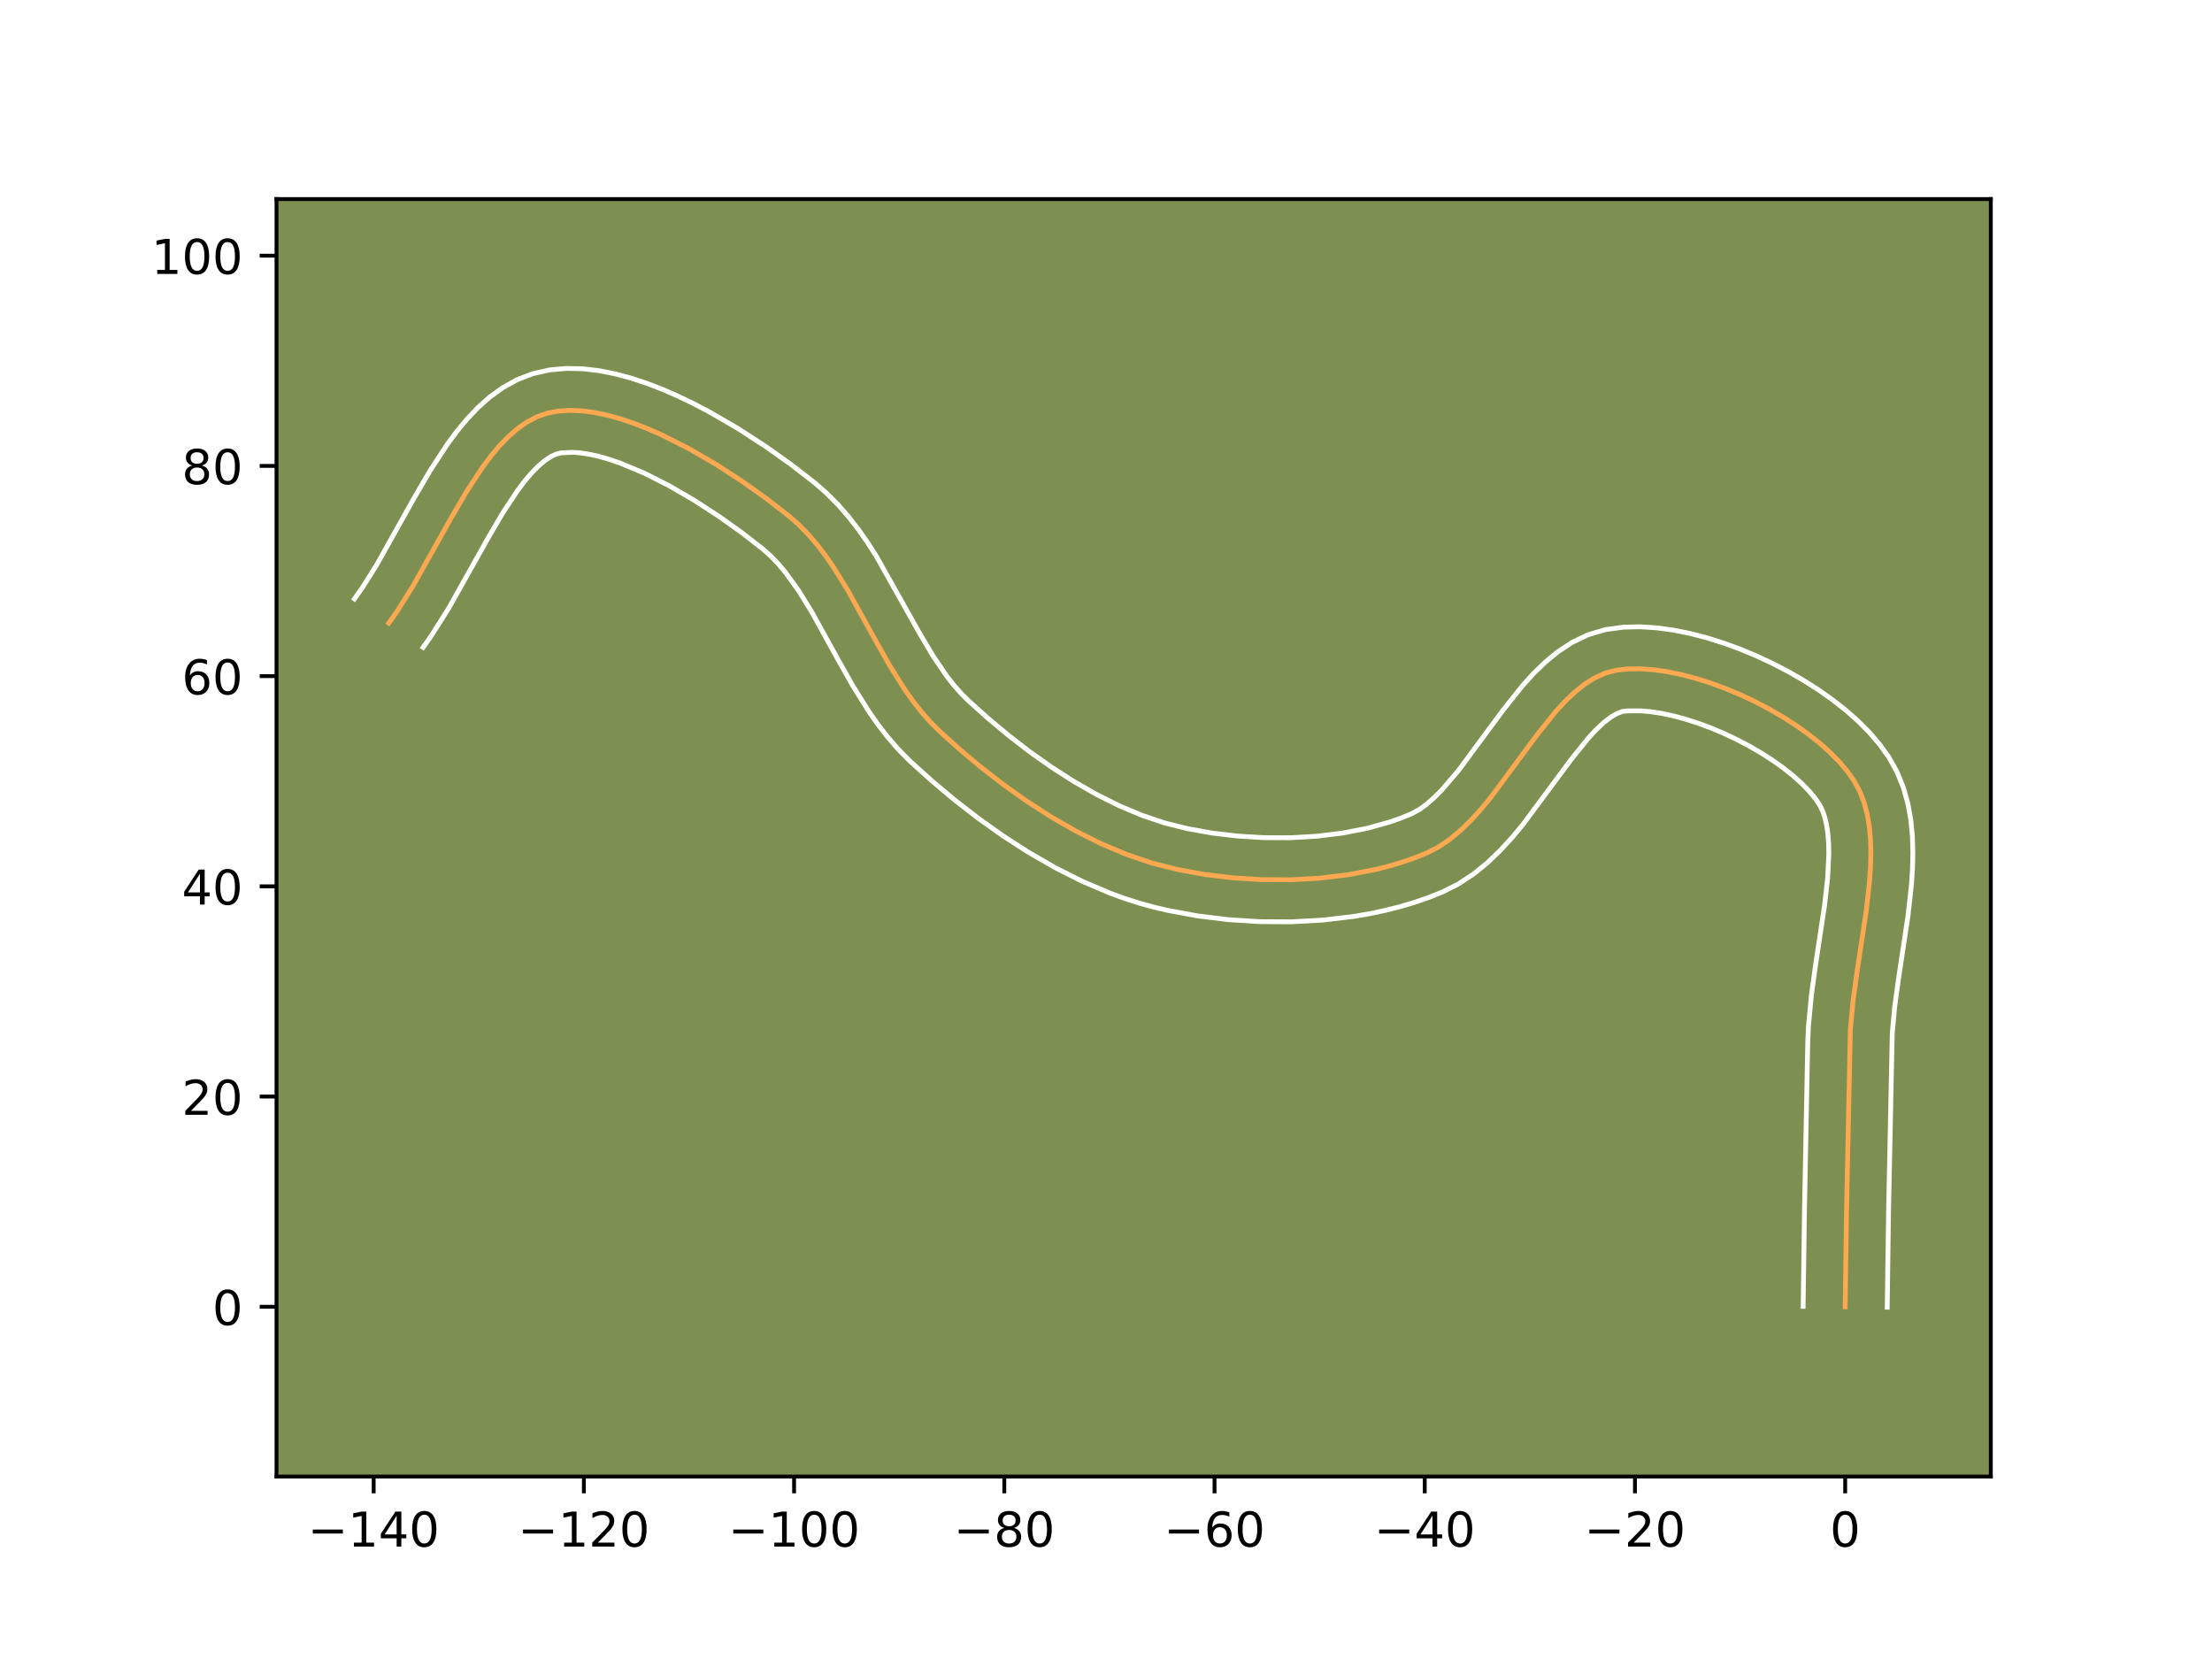 <?xml version="1.0" encoding="utf-8" standalone="no"?>
<!DOCTYPE svg PUBLIC "-//W3C//DTD SVG 1.1//EN"
  "http://www.w3.org/Graphics/SVG/1.1/DTD/svg11.dtd">
<!-- Created with matplotlib (https://matplotlib.org/) -->
<svg height="345.6pt" version="1.1" viewBox="0 0 460.8 345.6" width="460.8pt" xmlns="http://www.w3.org/2000/svg" xmlns:xlink="http://www.w3.org/1999/xlink">
 <defs>
  <style type="text/css">*{stroke-linecap:butt;stroke-linejoin:round;}</style>
 </defs>
 <g id="figure_1">
  <g id="patch_1">
   <path d="M 0 345.6 
L 460.8 345.6 
L 460.8 0 
L 0 0 
z
" style="fill:#ffffff;"/>
  </g>
  <g id="axes_1">
   <g id="patch_2">
    <path d="M 57.6 307.584 
L 414.72 307.584 
L 414.72 41.472 
L 57.6 41.472 
z
" style="fill:#7d9051;"/>
   </g>
   <g id="matplotlib.axis_1">
    <g id="xtick_1">
     <g id="line2d_1">
      <defs>
       <path d="M 0 0 
L 0 3.5 
" id="m4e38efb32b" style="stroke:#000000;stroke-width:0.8;"/>
      </defs>
      <g>
       <use style="stroke:#000000;stroke-width:0.8;" x="77.839" xlink:href="#m4e38efb32b" y="307.584"/>
      </g>
     </g>
     <g id="text_1">
      <!-- −140 -->
      <g transform="translate(64.105 322.182)scale(0.1 -0.1)">
       <defs>
        <path d="M 10.594 35.5 
L 73.188 35.5 
L 73.188 27.203 
L 10.594 27.203 
z
" id="DejaVuSans-8722"/>
        <path d="M 12.406 8.297 
L 28.516 8.297 
L 28.516 63.922 
L 10.984 60.406 
L 10.984 69.391 
L 28.422 72.906 
L 38.281 72.906 
L 38.281 8.297 
L 54.391 8.297 
L 54.391 0 
L 12.406 0 
z
" id="DejaVuSans-49"/>
        <path d="M 37.797 64.312 
L 12.891 25.391 
L 37.797 25.391 
z
M 35.203 72.906 
L 47.609 72.906 
L 47.609 25.391 
L 58.016 25.391 
L 58.016 17.188 
L 47.609 17.188 
L 47.609 0 
L 37.797 0 
L 37.797 17.188 
L 4.891 17.188 
L 4.891 26.703 
z
" id="DejaVuSans-52"/>
        <path d="M 31.781 66.406 
Q 24.172 66.406 20.328 58.906 
Q 16.5 51.422 16.5 36.375 
Q 16.5 21.391 20.328 13.891 
Q 24.172 6.391 31.781 6.391 
Q 39.453 6.391 43.281 13.891 
Q 47.125 21.391 47.125 36.375 
Q 47.125 51.422 43.281 58.906 
Q 39.453 66.406 31.781 66.406 
z
M 31.781 74.219 
Q 44.047 74.219 50.516 64.516 
Q 56.984 54.828 56.984 36.375 
Q 56.984 17.969 50.516 8.266 
Q 44.047 -1.422 31.781 -1.422 
Q 19.531 -1.422 13.062 8.266 
Q 6.594 17.969 6.594 36.375 
Q 6.594 54.828 13.062 64.516 
Q 19.531 74.219 31.781 74.219 
z
" id="DejaVuSans-48"/>
       </defs>
       <use xlink:href="#DejaVuSans-8722"/>
       <use x="83.789" xlink:href="#DejaVuSans-49"/>
       <use x="147.412" xlink:href="#DejaVuSans-52"/>
       <use x="211.035" xlink:href="#DejaVuSans-48"/>
      </g>
     </g>
    </g>
    <g id="xtick_2">
     <g id="line2d_2">
      <g>
       <use style="stroke:#000000;stroke-width:0.8;" x="121.631" xlink:href="#m4e38efb32b" y="307.584"/>
      </g>
     </g>
     <g id="text_2">
      <!-- −120 -->
      <g transform="translate(107.897 322.182)scale(0.1 -0.1)">
       <defs>
        <path d="M 19.188 8.297 
L 53.609 8.297 
L 53.609 0 
L 7.328 0 
L 7.328 8.297 
Q 12.938 14.109 22.625 23.891 
Q 32.328 33.688 34.812 36.531 
Q 39.547 41.844 41.422 45.531 
Q 43.312 49.219 43.312 52.781 
Q 43.312 58.594 39.234 62.25 
Q 35.156 65.922 28.609 65.922 
Q 23.969 65.922 18.812 64.312 
Q 13.672 62.703 7.812 59.422 
L 7.812 69.391 
Q 13.766 71.781 18.938 73 
Q 24.125 74.219 28.422 74.219 
Q 39.75 74.219 46.484 68.547 
Q 53.219 62.891 53.219 53.422 
Q 53.219 48.922 51.531 44.891 
Q 49.859 40.875 45.406 35.406 
Q 44.188 33.984 37.641 27.219 
Q 31.109 20.453 19.188 8.297 
z
" id="DejaVuSans-50"/>
       </defs>
       <use xlink:href="#DejaVuSans-8722"/>
       <use x="83.789" xlink:href="#DejaVuSans-49"/>
       <use x="147.412" xlink:href="#DejaVuSans-50"/>
       <use x="211.035" xlink:href="#DejaVuSans-48"/>
      </g>
     </g>
    </g>
    <g id="xtick_3">
     <g id="line2d_3">
      <g>
       <use style="stroke:#000000;stroke-width:0.8;" x="165.423" xlink:href="#m4e38efb32b" y="307.584"/>
      </g>
     </g>
     <g id="text_3">
      <!-- −100 -->
      <g transform="translate(151.69 322.182)scale(0.1 -0.1)">
       <use xlink:href="#DejaVuSans-8722"/>
       <use x="83.789" xlink:href="#DejaVuSans-49"/>
       <use x="147.412" xlink:href="#DejaVuSans-48"/>
       <use x="211.035" xlink:href="#DejaVuSans-48"/>
      </g>
     </g>
    </g>
    <g id="xtick_4">
     <g id="line2d_4">
      <g>
       <use style="stroke:#000000;stroke-width:0.8;" x="209.216" xlink:href="#m4e38efb32b" y="307.584"/>
      </g>
     </g>
     <g id="text_4">
      <!-- −80 -->
      <g transform="translate(198.663 322.182)scale(0.1 -0.1)">
       <defs>
        <path d="M 31.781 34.625 
Q 24.75 34.625 20.719 30.859 
Q 16.703 27.094 16.703 20.516 
Q 16.703 13.922 20.719 10.156 
Q 24.75 6.391 31.781 6.391 
Q 38.812 6.391 42.859 10.172 
Q 46.922 13.969 46.922 20.516 
Q 46.922 27.094 42.891 30.859 
Q 38.875 34.625 31.781 34.625 
z
M 21.922 38.812 
Q 15.578 40.375 12.031 44.719 
Q 8.5 49.078 8.5 55.328 
Q 8.5 64.062 14.719 69.141 
Q 20.953 74.219 31.781 74.219 
Q 42.672 74.219 48.875 69.141 
Q 55.078 64.062 55.078 55.328 
Q 55.078 49.078 51.531 44.719 
Q 48 40.375 41.703 38.812 
Q 48.828 37.156 52.797 32.312 
Q 56.781 27.484 56.781 20.516 
Q 56.781 9.906 50.312 4.234 
Q 43.844 -1.422 31.781 -1.422 
Q 19.734 -1.422 13.25 4.234 
Q 6.781 9.906 6.781 20.516 
Q 6.781 27.484 10.781 32.312 
Q 14.797 37.156 21.922 38.812 
z
M 18.312 54.391 
Q 18.312 48.734 21.844 45.562 
Q 25.391 42.391 31.781 42.391 
Q 38.141 42.391 41.719 45.562 
Q 45.312 48.734 45.312 54.391 
Q 45.312 60.062 41.719 63.234 
Q 38.141 66.406 31.781 66.406 
Q 25.391 66.406 21.844 63.234 
Q 18.312 60.062 18.312 54.391 
z
" id="DejaVuSans-56"/>
       </defs>
       <use xlink:href="#DejaVuSans-8722"/>
       <use x="83.789" xlink:href="#DejaVuSans-56"/>
       <use x="147.412" xlink:href="#DejaVuSans-48"/>
      </g>
     </g>
    </g>
    <g id="xtick_5">
     <g id="line2d_5">
      <g>
       <use style="stroke:#000000;stroke-width:0.8;" x="253.008" xlink:href="#m4e38efb32b" y="307.584"/>
      </g>
     </g>
     <g id="text_5">
      <!-- −60 -->
      <g transform="translate(242.456 322.182)scale(0.1 -0.1)">
       <defs>
        <path d="M 33.016 40.375 
Q 26.375 40.375 22.484 35.828 
Q 18.609 31.297 18.609 23.391 
Q 18.609 15.531 22.484 10.953 
Q 26.375 6.391 33.016 6.391 
Q 39.656 6.391 43.531 10.953 
Q 47.406 15.531 47.406 23.391 
Q 47.406 31.297 43.531 35.828 
Q 39.656 40.375 33.016 40.375 
z
M 52.594 71.297 
L 52.594 62.312 
Q 48.875 64.062 45.094 64.984 
Q 41.312 65.922 37.594 65.922 
Q 27.828 65.922 22.672 59.328 
Q 17.531 52.734 16.797 39.406 
Q 19.672 43.656 24.016 45.922 
Q 28.375 48.188 33.594 48.188 
Q 44.578 48.188 50.953 41.516 
Q 57.328 34.859 57.328 23.391 
Q 57.328 12.156 50.688 5.359 
Q 44.047 -1.422 33.016 -1.422 
Q 20.359 -1.422 13.672 8.266 
Q 6.984 17.969 6.984 36.375 
Q 6.984 53.656 15.188 63.938 
Q 23.391 74.219 37.203 74.219 
Q 40.922 74.219 44.703 73.484 
Q 48.484 72.75 52.594 71.297 
z
" id="DejaVuSans-54"/>
       </defs>
       <use xlink:href="#DejaVuSans-8722"/>
       <use x="83.789" xlink:href="#DejaVuSans-54"/>
       <use x="147.412" xlink:href="#DejaVuSans-48"/>
      </g>
     </g>
    </g>
    <g id="xtick_6">
     <g id="line2d_6">
      <g>
       <use style="stroke:#000000;stroke-width:0.8;" x="296.8" xlink:href="#m4e38efb32b" y="307.584"/>
      </g>
     </g>
     <g id="text_6">
      <!-- −40 -->
      <g transform="translate(286.248 322.182)scale(0.1 -0.1)">
       <use xlink:href="#DejaVuSans-8722"/>
       <use x="83.789" xlink:href="#DejaVuSans-52"/>
       <use x="147.412" xlink:href="#DejaVuSans-48"/>
      </g>
     </g>
    </g>
    <g id="xtick_7">
     <g id="line2d_7">
      <g>
       <use style="stroke:#000000;stroke-width:0.8;" x="340.593" xlink:href="#m4e38efb32b" y="307.584"/>
      </g>
     </g>
     <g id="text_7">
      <!-- −20 -->
      <g transform="translate(330.04 322.182)scale(0.1 -0.1)">
       <use xlink:href="#DejaVuSans-8722"/>
       <use x="83.789" xlink:href="#DejaVuSans-50"/>
       <use x="147.412" xlink:href="#DejaVuSans-48"/>
      </g>
     </g>
    </g>
    <g id="xtick_8">
     <g id="line2d_8">
      <g>
       <use style="stroke:#000000;stroke-width:0.8;" x="384.385" xlink:href="#m4e38efb32b" y="307.584"/>
      </g>
     </g>
     <g id="text_8">
      <!-- 0 -->
      <g transform="translate(381.204 322.182)scale(0.1 -0.1)">
       <use xlink:href="#DejaVuSans-48"/>
      </g>
     </g>
    </g>
   </g>
   <g id="matplotlib.axis_2">
    <g id="ytick_1">
     <g id="line2d_9">
      <defs>
       <path d="M 0 0 
L -3.5 0 
" id="mbe023d7628" style="stroke:#000000;stroke-width:0.8;"/>
      </defs>
      <g>
       <use style="stroke:#000000;stroke-width:0.8;" x="57.6" xlink:href="#mbe023d7628" y="272.224"/>
      </g>
     </g>
     <g id="text_9">
      <!-- 0 -->
      <g transform="translate(44.237 276.023)scale(0.1 -0.1)">
       <use xlink:href="#DejaVuSans-48"/>
      </g>
     </g>
    </g>
    <g id="ytick_2">
     <g id="line2d_10">
      <g>
       <use style="stroke:#000000;stroke-width:0.8;" x="57.6" xlink:href="#mbe023d7628" y="228.432"/>
      </g>
     </g>
     <g id="text_10">
      <!-- 20 -->
      <g transform="translate(37.875 232.231)scale(0.1 -0.1)">
       <use xlink:href="#DejaVuSans-50"/>
       <use x="63.623" xlink:href="#DejaVuSans-48"/>
      </g>
     </g>
    </g>
    <g id="ytick_3">
     <g id="line2d_11">
      <g>
       <use style="stroke:#000000;stroke-width:0.8;" x="57.6" xlink:href="#mbe023d7628" y="184.639"/>
      </g>
     </g>
     <g id="text_11">
      <!-- 40 -->
      <g transform="translate(37.875 188.439)scale(0.1 -0.1)">
       <use xlink:href="#DejaVuSans-52"/>
       <use x="63.623" xlink:href="#DejaVuSans-48"/>
      </g>
     </g>
    </g>
    <g id="ytick_4">
     <g id="line2d_12">
      <g>
       <use style="stroke:#000000;stroke-width:0.8;" x="57.6" xlink:href="#mbe023d7628" y="140.847"/>
      </g>
     </g>
     <g id="text_12">
      <!-- 60 -->
      <g transform="translate(37.875 144.646)scale(0.1 -0.1)">
       <use xlink:href="#DejaVuSans-54"/>
       <use x="63.623" xlink:href="#DejaVuSans-48"/>
      </g>
     </g>
    </g>
    <g id="ytick_5">
     <g id="line2d_13">
      <g>
       <use style="stroke:#000000;stroke-width:0.8;" x="57.6" xlink:href="#mbe023d7628" y="97.055"/>
      </g>
     </g>
     <g id="text_13">
      <!-- 80 -->
      <g transform="translate(37.875 100.854)scale(0.1 -0.1)">
       <use xlink:href="#DejaVuSans-56"/>
       <use x="63.623" xlink:href="#DejaVuSans-48"/>
      </g>
     </g>
    </g>
    <g id="ytick_6">
     <g id="line2d_14">
      <g>
       <use style="stroke:#000000;stroke-width:0.8;" x="57.6" xlink:href="#mbe023d7628" y="53.262"/>
      </g>
     </g>
     <g id="text_14">
      <!-- 100 -->
      <g transform="translate(31.512 57.062)scale(0.1 -0.1)">
       <use xlink:href="#DejaVuSans-49"/>
       <use x="63.623" xlink:href="#DejaVuSans-48"/>
       <use x="127.246" xlink:href="#DejaVuSans-48"/>
      </g>
     </g>
    </g>
   </g>
   <g id="line2d_15">
    <path clip-path="url(#paf7f78e2d4)" d="M 384.385 272.224 
L 384.667 252.059 
L 385.457 214.57 
L 386.022 208.518 
L 386.882 202.283 
L 388.779 189.701 
L 389.462 183.575 
L 389.66 180.603 
L 389.732 177.708 
L 389.657 174.906 
L 389.412 172.209 
L 388.976 169.633 
L 388.326 167.19 
L 387.44 164.894 
L 386.296 162.76 
L 384.866 160.716 
L 383.153 158.69 
L 381.186 156.696 
L 378.99 154.746 
L 376.591 152.854 
L 374.018 151.032 
L 371.295 149.293 
L 368.45 147.651 
L 365.509 146.117 
L 362.499 144.706 
L 359.446 143.429 
L 356.378 142.3 
L 353.32 141.332 
L 350.299 140.538 
L 347.342 139.931 
L 344.475 139.523 
L 341.726 139.327 
L 339.12 139.357 
L 336.684 139.626 
L 334.39 140.229 
L 332.184 141.226 
L 330.054 142.575 
L 327.99 144.234 
L 325.981 146.16 
L 324.014 148.312 
L 320.167 153.125 
L 310.523 166.156 
L 308.501 168.596 
L 306.421 170.883 
L 304.273 172.974 
L 302.046 174.827 
L 299.727 176.4 
L 297.307 177.651 
L 294.781 178.673 
L 292.159 179.588 
L 289.45 180.398 
L 286.666 181.105 
L 280.91 182.215 
L 274.972 182.933 
L 268.931 183.273 
L 262.868 183.25 
L 256.864 182.878 
L 251 182.172 
L 245.356 181.145 
L 239.969 179.788 
L 234.637 177.978 
L 229.345 175.741 
L 224.12 173.125 
L 218.991 170.182 
L 213.984 166.962 
L 209.126 163.516 
L 204.444 159.894 
L 199.967 156.146 
L 195.72 152.323 
L 193.726 150.325 
L 191.855 148.188 
L 190.093 145.929 
L 188.424 143.565 
L 185.305 138.593 
L 182.379 133.414 
L 176.62 122.993 
L 173.545 118.032 
L 171.907 115.675 
L 170.18 113.424 
L 168.35 111.297 
L 166.403 109.31 
L 164.322 107.482 
L 159.732 103.92 
L 154.655 100.302 
L 149.219 96.773 
L 143.551 93.48 
L 137.779 90.569 
L 134.893 89.301 
L 132.03 88.184 
L 129.204 87.235 
L 126.432 86.473 
L 123.729 85.915 
L 121.112 85.579 
L 118.596 85.485 
L 116.198 85.651 
L 113.933 86.093 
L 111.786 86.856 
L 109.727 87.949 
L 107.747 89.345 
L 105.84 91.016 
L 103.998 92.932 
L 102.214 95.067 
L 100.481 97.392 
L 97.139 102.497 
L 93.911 108.022 
L 85.965 122.193 
L 82.683 127.411 
L 80.99 129.811 
L 80.99 129.811 
" style="fill:none;stroke:#fea952;stroke-linecap:square;"/>
   </g>
   <g id="line2d_16">
    <path clip-path="url(#paf7f78e2d4)" d="M 375.627 272.14 
L 375.91 251.898 
L 376.589 217.143 
L 376.725 213.886 
L 377.337 207.387 
L 378.226 200.95 
L 380.087 188.625 
L 380.723 182.994 
L 380.977 177.943 
L 380.934 175.697 
L 380.777 173.672 
L 380.512 171.885 
L 380.155 170.343 
L 379.72 169.032 
L 379.12 167.781 
L 378.177 166.37 
L 376.919 164.842 
L 375.371 163.246 
L 373.565 161.622 
L 371.531 160.003 
L 369.304 158.414 
L 366.916 156.878 
L 364.4 155.417 
L 361.79 154.047 
L 359.12 152.786 
L 356.423 151.649 
L 353.734 150.65 
L 351.093 149.803 
L 348.536 149.117 
L 346.108 148.602 
L 343.854 148.259 
L 341.827 148.085 
L 338.911 148.096 
L 337.997 148.21 
L 336.871 148.624 
L 335.541 149.401 
L 334.052 150.556 
L 332.447 152.068 
L 330.76 153.899 
L 327.211 158.33 
L 317.267 171.744 
L 314.98 174.489 
L 312.53 177.159 
L 309.875 179.707 
L 306.964 182.074 
L 303.75 184.181 
L 300.592 185.771 
L 297.667 186.943 
L 294.668 187.98 
L 291.605 188.888 
L 288.485 189.672 
L 285.316 190.339 
L 282.107 190.891 
L 275.599 191.669 
L 269.026 192.031 
L 262.452 191.999 
L 255.944 191.588 
L 249.565 190.812 
L 243.379 189.678 
L 240.339 188.967 
L 237.317 188.135 
L 234.325 187.178 
L 231.364 186.102 
L 225.542 183.631 
L 219.864 180.78 
L 214.343 177.605 
L 208.994 174.161 
L 203.835 170.496 
L 198.885 166.662 
L 194.164 162.706 
L 189.522 158.511 
L 187.135 156.094 
L 184.949 153.575 
L 182.938 150.98 
L 181.077 148.333 
L 177.713 142.96 
L 174.687 137.603 
L 169.108 127.496 
L 166.355 123.032 
L 163.539 119.135 
L 162.096 117.428 
L 160.622 115.89 
L 158.881 114.345 
L 154.574 110.998 
L 149.802 107.593 
L 144.718 104.287 
L 139.479 101.235 
L 134.256 98.588 
L 129.241 96.487 
L 126.881 95.68 
L 124.661 95.05 
L 122.617 94.602 
L 120.785 94.332 
L 119.199 94.223 
L 116.864 94.347 
L 115.893 94.592 
L 114.774 95.107 
L 113.518 95.934 
L 112.155 97.084 
L 110.719 98.548 
L 109.236 100.302 
L 107.725 102.315 
L 104.661 106.982 
L 101.561 112.287 
L 93.445 126.75 
L 89.839 132.46 
L 88.147 134.86 
L 88.147 134.86 
" style="fill:none;stroke:#ffffff;stroke-linecap:square;"/>
   </g>
   <g id="line2d_17">
    <path clip-path="url(#paf7f78e2d4)" d="M 393.143 272.308 
L 393.424 252.22 
L 394.189 215.254 
L 394.707 209.65 
L 395.539 203.615 
L 397.471 190.776 
L 398.201 184.157 
L 398.415 180.822 
L 398.487 177.474 
L 398.38 174.114 
L 398.048 170.747 
L 397.44 167.381 
L 396.497 164.036 
L 395.159 160.756 
L 393.472 157.739 
L 391.555 155.062 
L 389.388 152.539 
L 387.001 150.146 
L 384.415 147.871 
L 381.652 145.706 
L 378.732 143.65 
L 375.674 141.708 
L 372.499 139.885 
L 369.227 138.187 
L 365.878 136.625 
L 362.47 135.209 
L 359.021 133.95 
L 355.547 132.862 
L 352.062 131.959 
L 348.576 131.259 
L 345.096 130.786 
L 341.625 130.569 
L 338.161 130.651 
L 334.458 131.155 
L 330.783 132.247 
L 327.497 133.827 
L 324.567 135.748 
L 321.929 137.911 
L 319.515 140.253 
L 317.269 142.726 
L 313.123 147.92 
L 303.779 160.567 
L 300.312 164.607 
L 298.671 166.241 
L 297.127 167.58 
L 295.705 168.62 
L 294.022 169.532 
L 291.895 170.404 
L 289.649 171.197 
L 284.848 172.537 
L 279.714 173.538 
L 274.344 174.197 
L 268.835 174.515 
L 263.284 174.502 
L 257.785 174.168 
L 252.435 173.532 
L 247.333 172.613 
L 242.621 171.441 
L 237.909 169.854 
L 233.147 167.85 
L 228.377 165.47 
L 223.639 162.759 
L 218.974 159.764 
L 214.416 156.536 
L 210.004 153.126 
L 205.77 149.586 
L 201.918 146.135 
L 200.316 144.557 
L 198.761 142.801 
L 197.248 140.877 
L 194.323 136.574 
L 191.484 131.771 
L 182.487 115.753 
L 180.736 113.032 
L 178.856 110.344 
L 176.821 107.713 
L 174.605 105.165 
L 172.184 102.73 
L 169.763 100.619 
L 164.89 96.841 
L 159.508 93.011 
L 153.719 89.26 
L 147.622 85.726 
L 144.485 84.084 
L 141.301 82.55 
L 138.077 81.142 
L 134.818 79.882 
L 131.527 78.79 
L 128.203 77.895 
L 124.842 77.227 
L 121.439 76.827 
L 117.994 76.748 
L 114.518 77.055 
L 111.002 77.84 
L 107.68 79.12 
L 104.679 80.791 
L 101.976 82.757 
L 99.524 84.947 
L 97.277 87.316 
L 95.193 89.832 
L 93.237 92.468 
L 89.616 98.011 
L 86.261 103.758 
L 78.486 117.636 
L 75.526 122.363 
L 73.833 124.762 
L 73.833 124.762 
" style="fill:none;stroke:#ffffff;stroke-linecap:square;"/>
   </g>
   <g id="patch_3">
    <path d="M 57.6 307.584 
L 57.6 41.472 
" style="fill:none;stroke:#000000;stroke-linecap:square;stroke-linejoin:miter;stroke-width:0.8;"/>
   </g>
   <g id="patch_4">
    <path d="M 414.72 307.584 
L 414.72 41.472 
" style="fill:none;stroke:#000000;stroke-linecap:square;stroke-linejoin:miter;stroke-width:0.8;"/>
   </g>
   <g id="patch_5">
    <path d="M 57.6 307.584 
L 414.72 307.584 
" style="fill:none;stroke:#000000;stroke-linecap:square;stroke-linejoin:miter;stroke-width:0.8;"/>
   </g>
   <g id="patch_6">
    <path d="M 57.6 41.472 
L 414.72 41.472 
" style="fill:none;stroke:#000000;stroke-linecap:square;stroke-linejoin:miter;stroke-width:0.8;"/>
   </g>
  </g>
 </g>
 <defs>
  <clipPath id="paf7f78e2d4">
   <rect height="266.112" width="357.12" x="57.6" y="41.472"/>
  </clipPath>
 </defs>
</svg>
